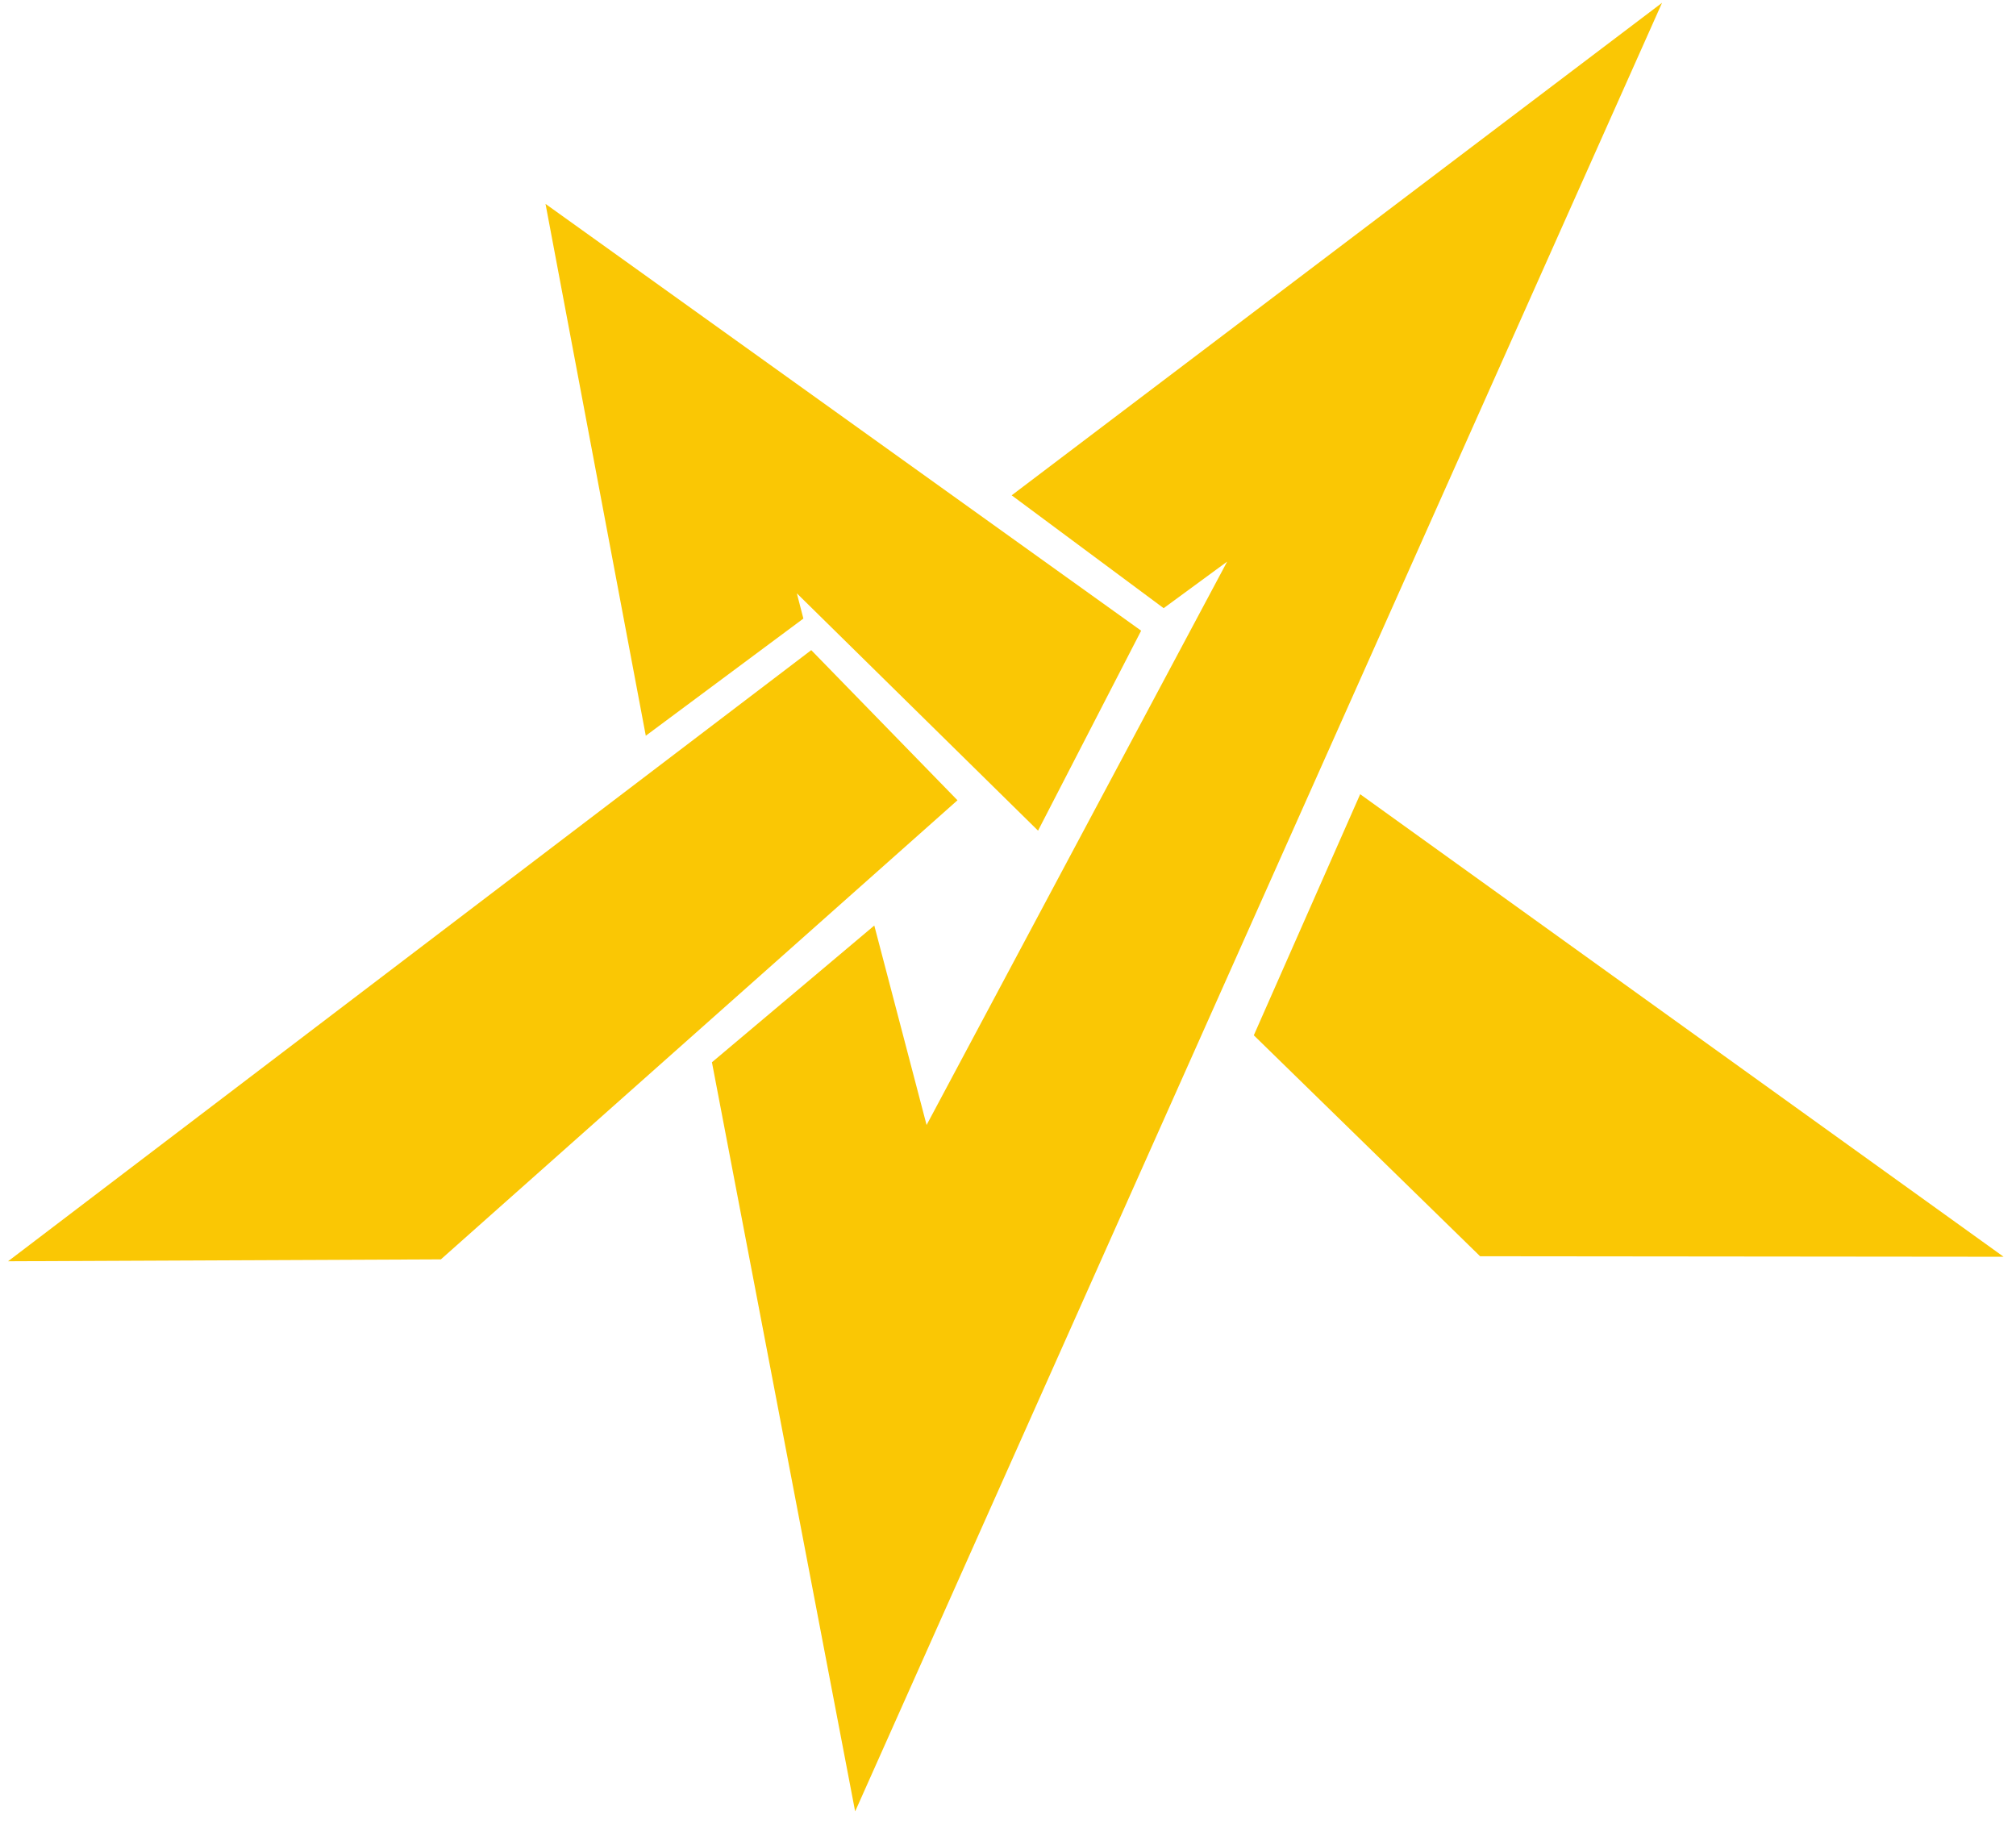 <svg viewBox="0 0 84 76" fill="none" xmlns="http://www.w3.org/2000/svg">
<path d="M22.73 8.496L47.548 26.28L43.252 34.612L33.202 24.723L33.474 25.775L26.908 30.657L22.73 8.496Z" fill="#FAC704"/>
<path d="M33.802 27.09L39.895 33.346L18.37 52.476L0.336 52.555L33.802 27.09Z" fill="#FAC704"/>
<path d="M51.131 23.402L48.486 25.342L42.153 20.639L69.252 0.117L35.631 75.479L29.664 44.263L36.429 38.565L38.608 46.877L51.131 23.402Z" fill="#FAC704"/>
<path d="M56.674 33.094L52.242 43.139L61.671 52.346L83.483 52.367L56.674 33.094Z" fill="#FAC704"/>
</svg>
